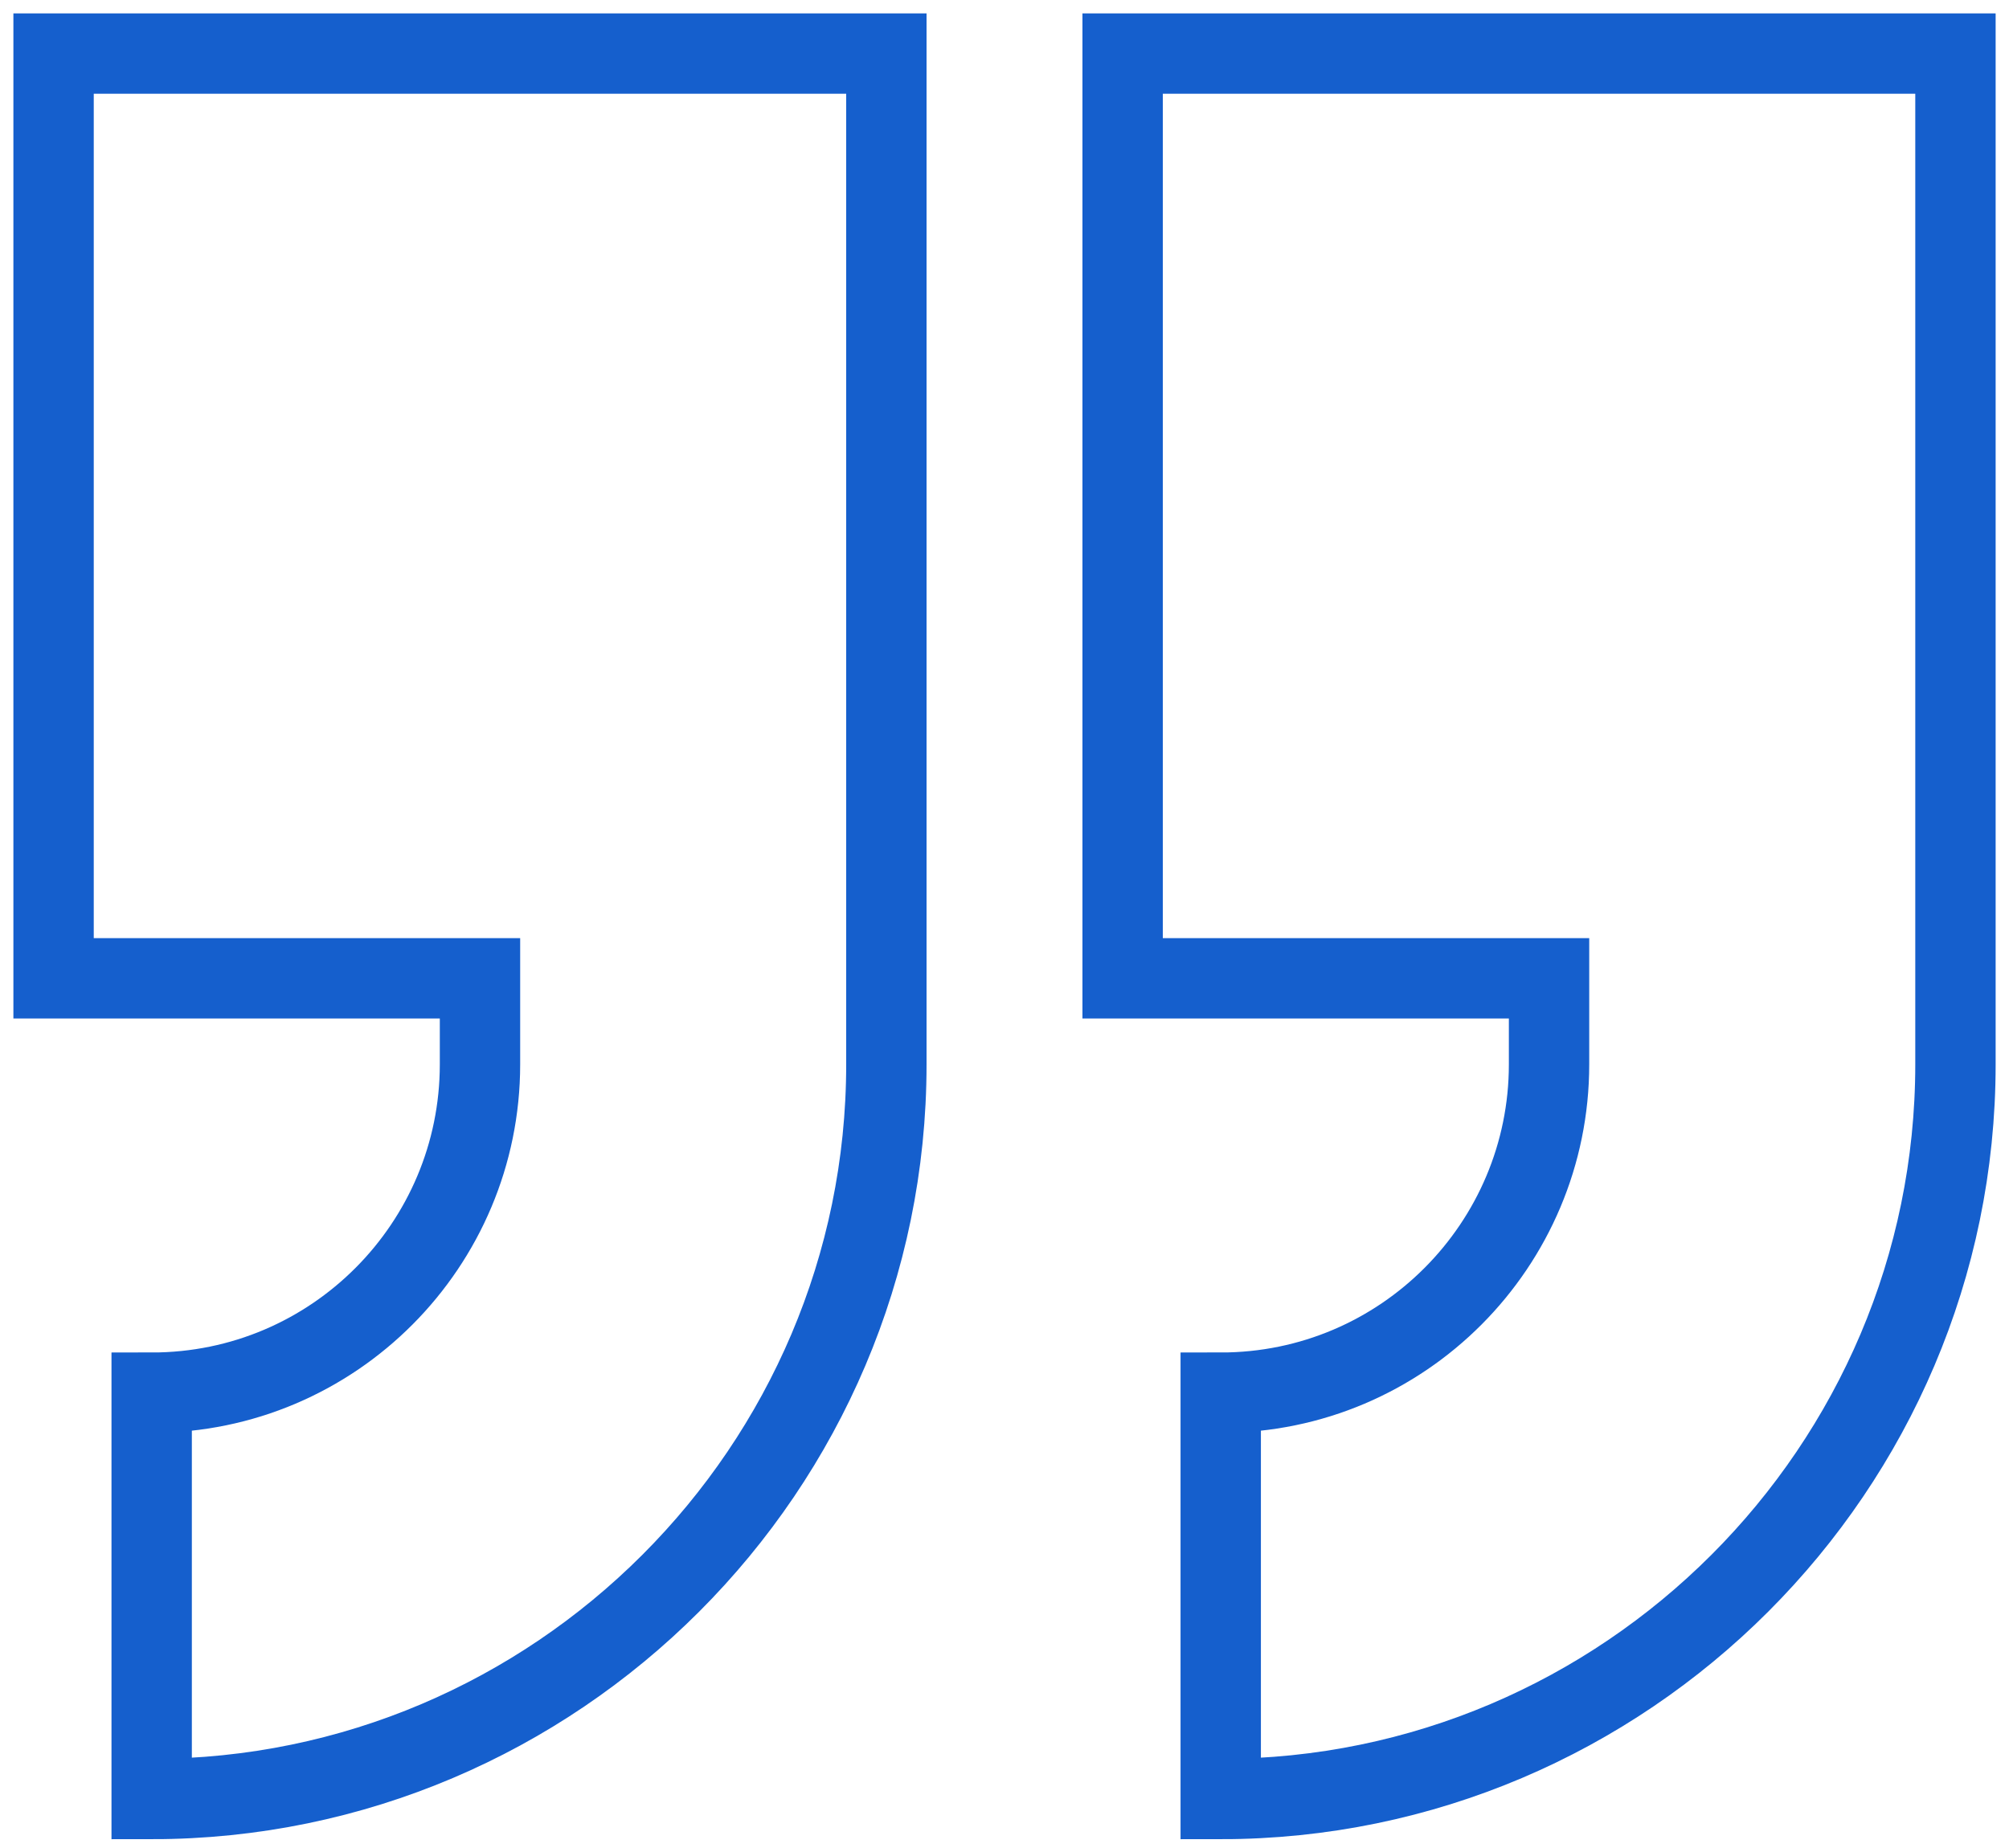 <svg width="75" height="69" viewBox="0 0 75 69" fill="none" xmlns="http://www.w3.org/2000/svg">
<path d="M2 36.528H17.919V39.742C17.919 46.468 12.463 51.999 5.662 51.999V67.171C20.759 67.171 33.09 54.839 33.09 39.742V2H2V36.528Z" stroke="#155FCD" stroke-width="3"/>
<path d="M41.91 2V36.528H57.829V39.742C57.829 46.468 52.373 51.999 45.572 51.999V67.171C60.669 67.171 73.001 54.839 73.001 39.742V2H41.91Z" stroke="#155FCD" stroke-width="3"/>
</svg>
